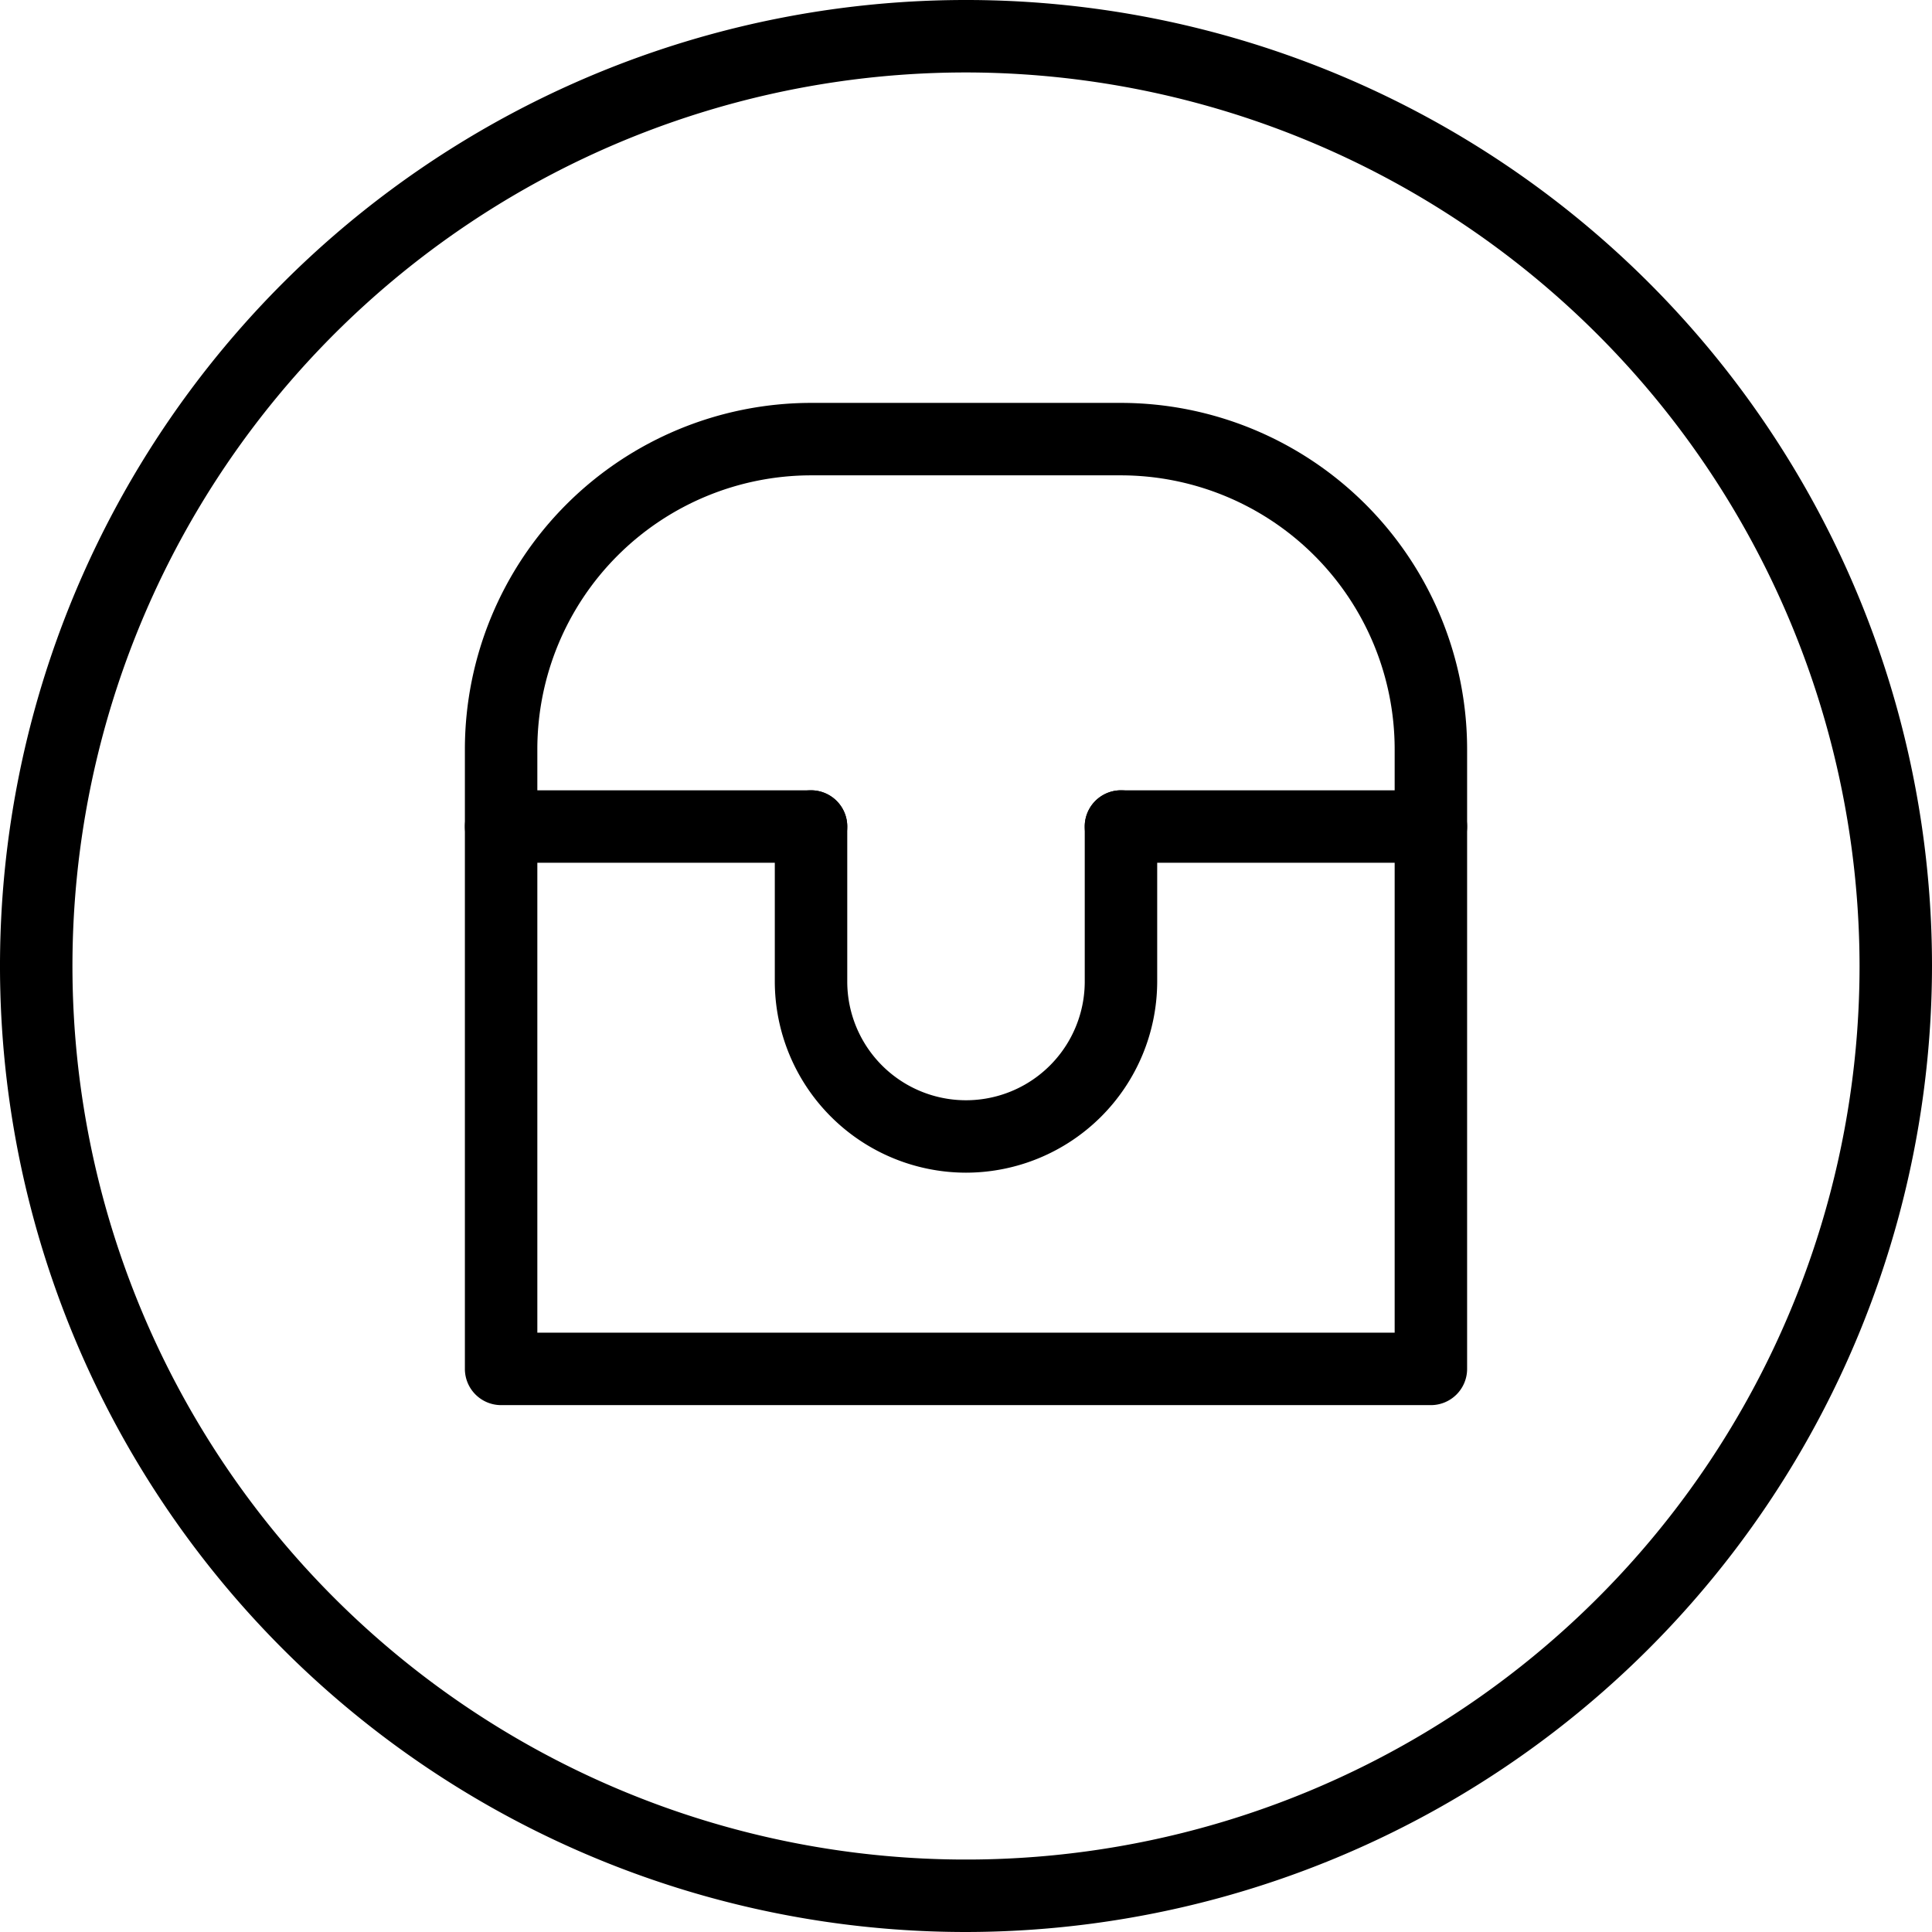 <svg xmlns="http://www.w3.org/2000/svg" viewBox="0 0 80 80"><title>alo_icon_activity_resources-small</title><path d="M40,80A40,40,0,1,1,80,40,40.045,40.045,0,0,1,40,80ZM40,3A37,37,0,1,0,77,40,37.042,37.042,0,0,0,40,3Z"/><path d="M59.25,58.183H20.75a1.5,1.5,0,0,1-1.5-1.5V31.017a14.35,14.35,0,0,1,14.333-14.334H46.416A14.35,14.35,0,0,1,60.75,31.017v25.666A1.5,1.5,0,0,1,59.25,58.183Zm-37-3h35.5V31.017a11.346,11.346,0,0,0-11.334-11.334H33.583A11.346,11.346,0,0,0,22.25,31.017Z"/><path d="M33.583,35.725H20.75a1.5,1.5,0,0,1,0-3H33.583a1.5,1.5,0,0,1,0,3Z"/><path d="M59.25,35.725H46.416a1.5,1.5,0,0,1,0-3H59.25a1.5,1.5,0,0,1,0,3Z"/><path d="M40,48.558a7.926,7.926,0,0,1-7.917-7.917V34.225a1.5,1.5,0,0,1,3,0v6.417a4.917,4.917,0,0,0,9.834,0V34.225a1.5,1.5,0,0,1,3,0v6.417A7.925,7.925,0,0,1,40,48.558Z"/></svg>